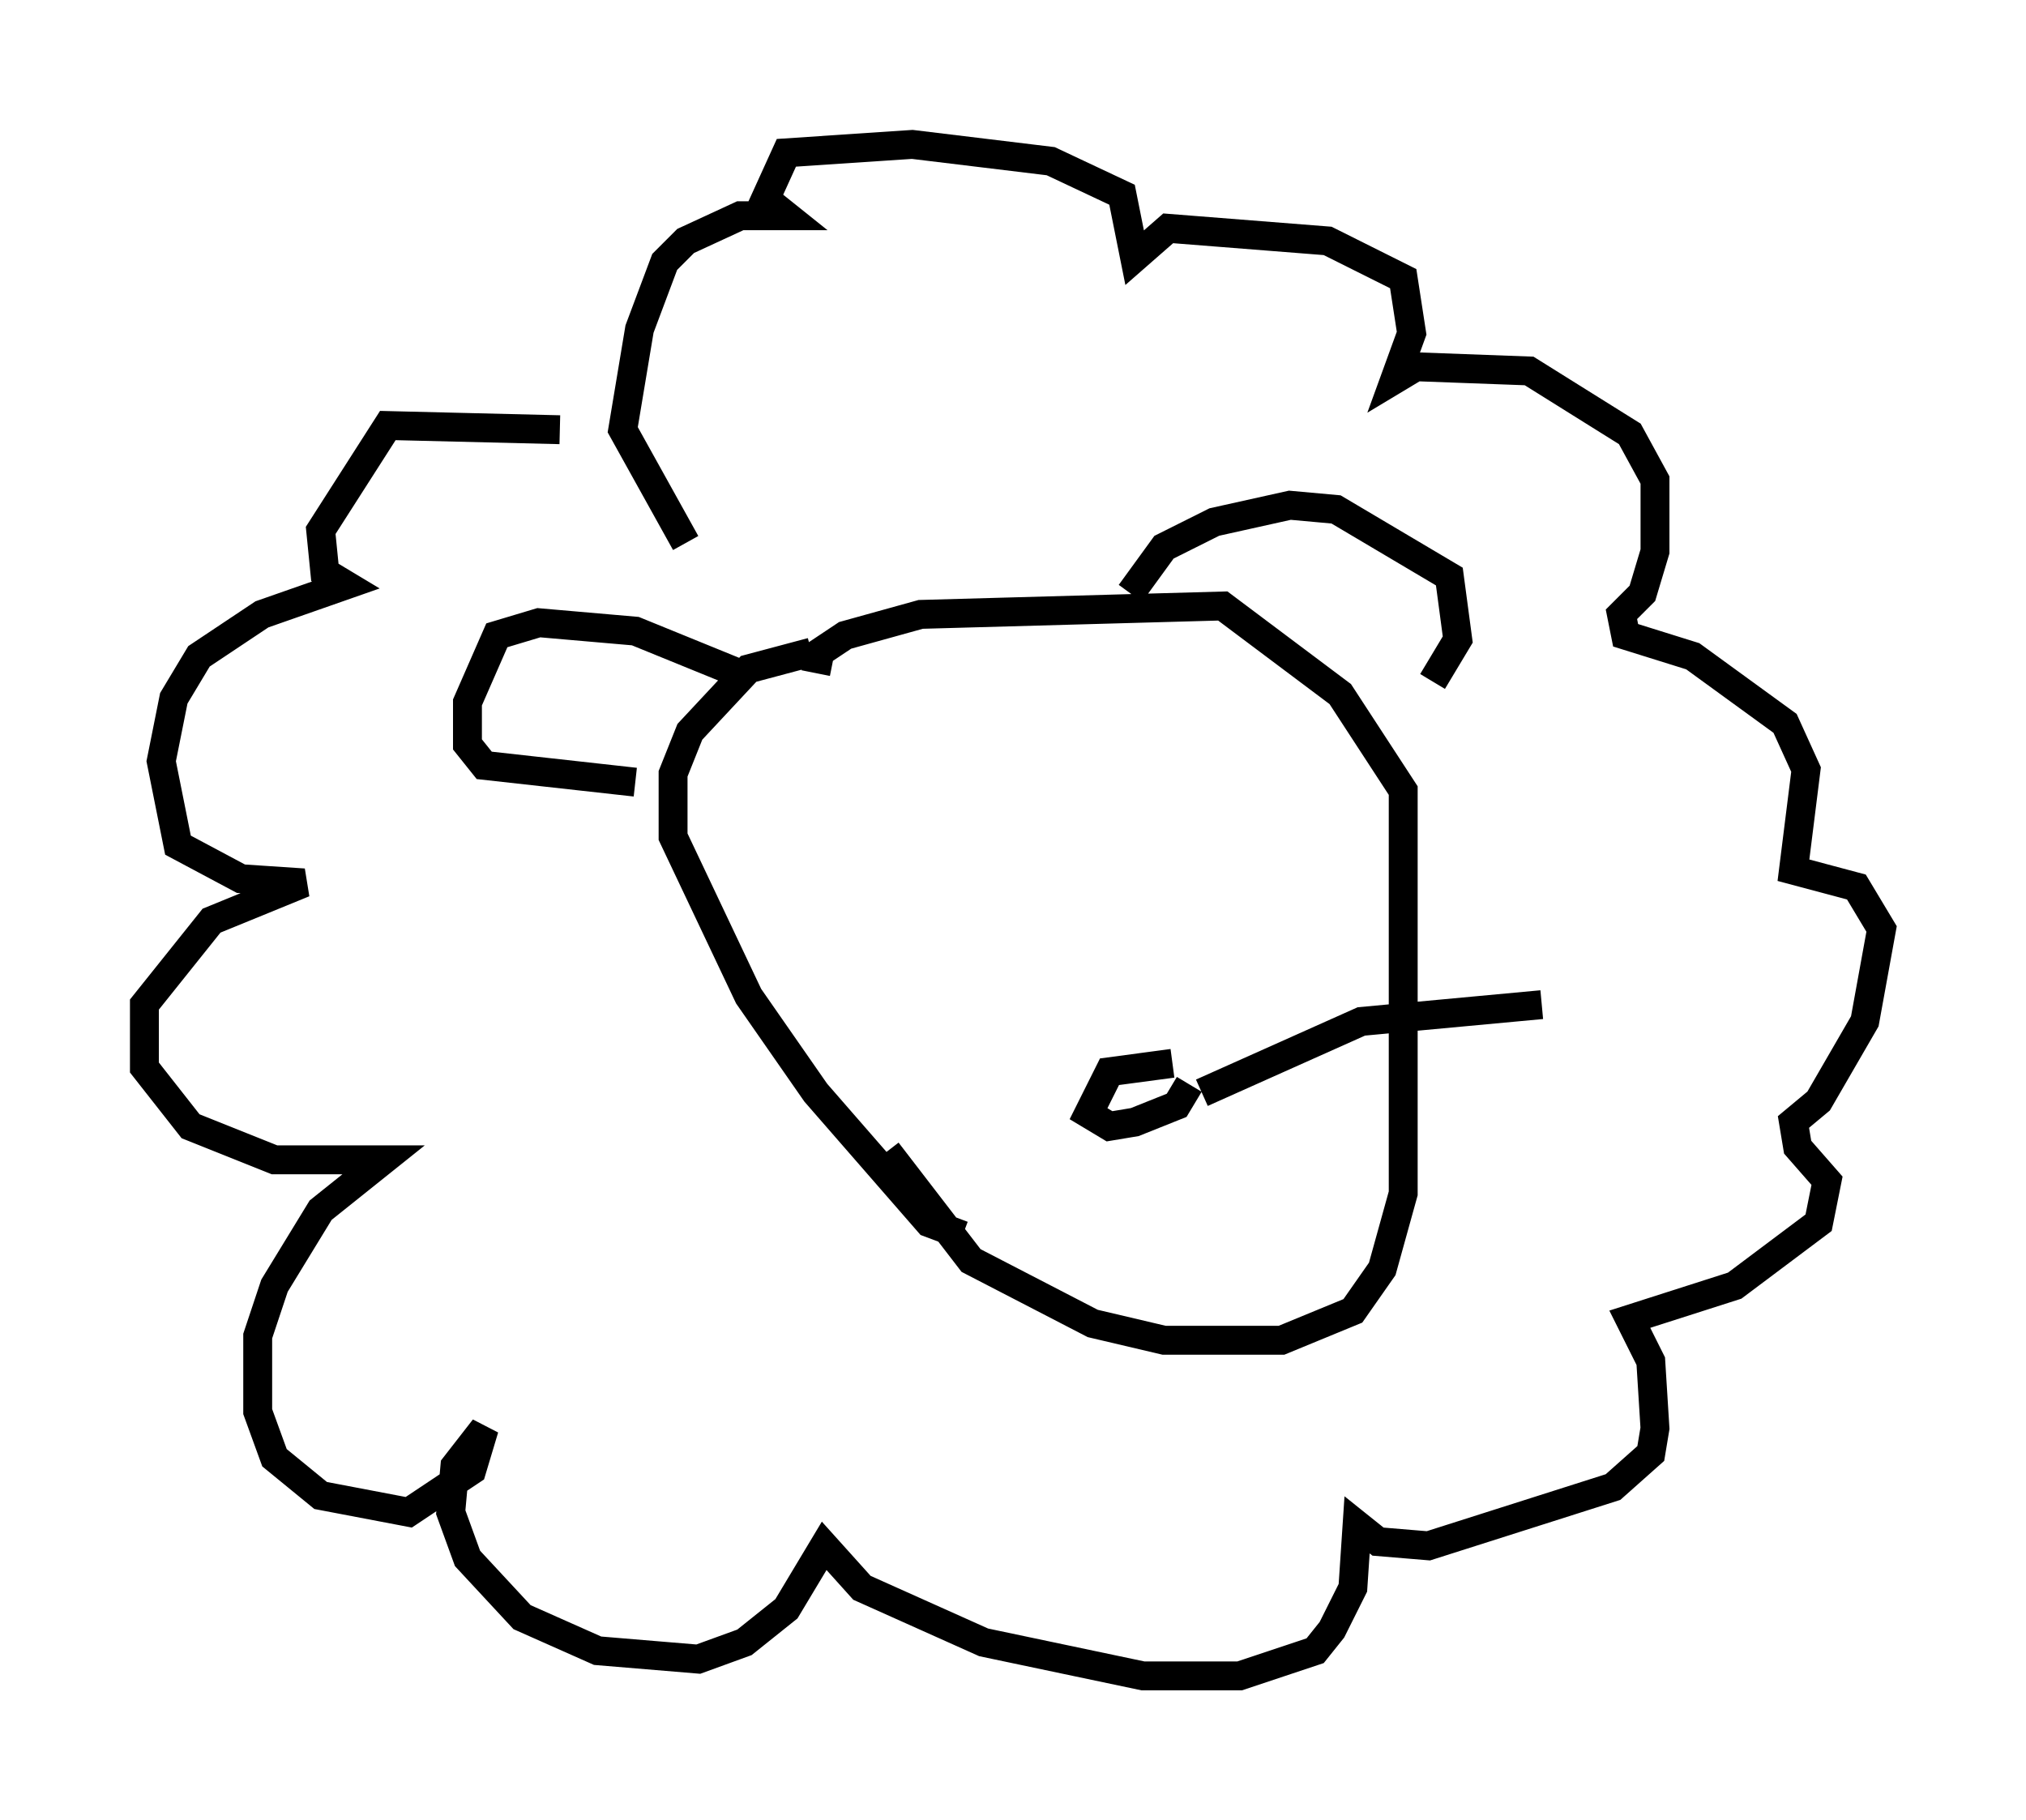 <?xml version="1.0" encoding="utf-8" ?>
<svg baseProfile="full" height="63.017" version="1.1" width="70.134" xmlns="http://www.w3.org/2000/svg" xmlns:ev="http://www.w3.org/2001/xml-events" xmlns:xlink="http://www.w3.org/1999/xlink"><defs /><rect fill="white" height="63.017" width="70.134" x="0" y="0" /><path d="M23.011, 15.894 m-3.631, -1.017 l-5.955, -0.145 -2.324, 3.631 l0.145, 1.453 0.726, 0.436 l-2.905, 1.017 -2.179, 1.453 l-0.872, 1.453 -0.436, 2.179 l0.581, 2.905 2.179, 1.162 l2.179, 0.145 -3.196, 1.307 l-2.324, 2.905 0.0, 2.179 l1.598, 2.034 2.905, 1.162 l3.777, 0.0 -2.179, 1.743 l-1.598, 2.615 -0.581, 1.743 l0.0, 2.615 0.581, 1.598 l1.598, 1.307 3.05, 0.581 l2.179, -1.453 0.436, -1.453 l-1.017, 1.307 -0.145, 1.598 l0.581, 1.598 1.888, 2.034 l2.615, 1.162 3.486, 0.291 l1.598, -0.581 1.453, -1.162 l1.307, -2.179 1.307, 1.453 l4.212, 1.888 5.52, 1.162 l3.341, 0.0 2.615, -0.872 l0.581, -0.726 0.726, -1.453 l0.145, -2.179 0.726, 0.581 l1.743, 0.145 6.391, -2.034 l1.307, -1.162 0.145, -0.872 l-0.145, -2.324 -0.726, -1.453 l3.631, -1.162 2.905, -2.179 l0.291, -1.453 -1.017, -1.162 l-0.145, -0.872 0.872, -0.726 l1.598, -2.76 0.581, -3.196 l-0.872, -1.453 -2.179, -0.581 l0.436, -3.486 -0.726, -1.598 l-3.196, -2.324 -2.324, -0.726 l-0.145, -0.726 0.726, -0.726 l0.436, -1.453 0.0, -2.469 l-0.872, -1.598 -3.486, -2.179 l-3.922, -0.145 -0.726, 0.436 l0.581, -1.598 -0.291, -1.888 l-2.615, -1.307 -5.52, -0.436 l-1.162, 1.017 -0.436, -2.179 l-2.469, -1.162 -4.793, -0.581 l-4.358, 0.291 -0.726, 1.598 l0.726, 0.581 -1.598, 0.0 l-1.888, 0.872 -0.726, 0.726 l-0.872, 2.324 -0.581, 3.486 l2.179, 3.922 m2.179, 4.648 l-3.922, -1.598 -3.341, -0.291 l-1.453, 0.436 -1.017, 2.324 l0.0, 1.453 0.581, 0.726 l5.229, 0.581 m17.14, -6.536 l1.162, -1.598 1.743, -0.872 l2.615, -0.581 1.598, 0.145 l3.922, 2.324 0.291, 2.179 l-0.872, 1.453 m-21.497, -1.017 l-2.179, 0.581 -2.034, 2.179 l-0.581, 1.453 0.0, 2.179 l2.615, 5.52 2.324, 3.341 l3.922, 4.503 1.162, 0.436 m-5.084, -19.464 l0.145, -0.726 0.872, -0.581 l2.615, -0.726 10.458, -0.291 l4.067, 3.05 2.179, 3.341 l0.0, 13.944 -0.726, 2.615 l-1.017, 1.453 -2.469, 1.017 l-4.067, 0.0 -2.469, -0.581 l-4.212, -2.179 -2.905, -3.777 m9.877, -3.05 l-2.179, 0.291 -0.726, 1.453 l0.726, 0.436 0.872, -0.145 l1.453, -0.581 0.436, -0.726 m0.436, 0.291 l5.52, -2.469 6.246, -0.581 " fill="none" stroke="black" stroke-width="1" /></svg>